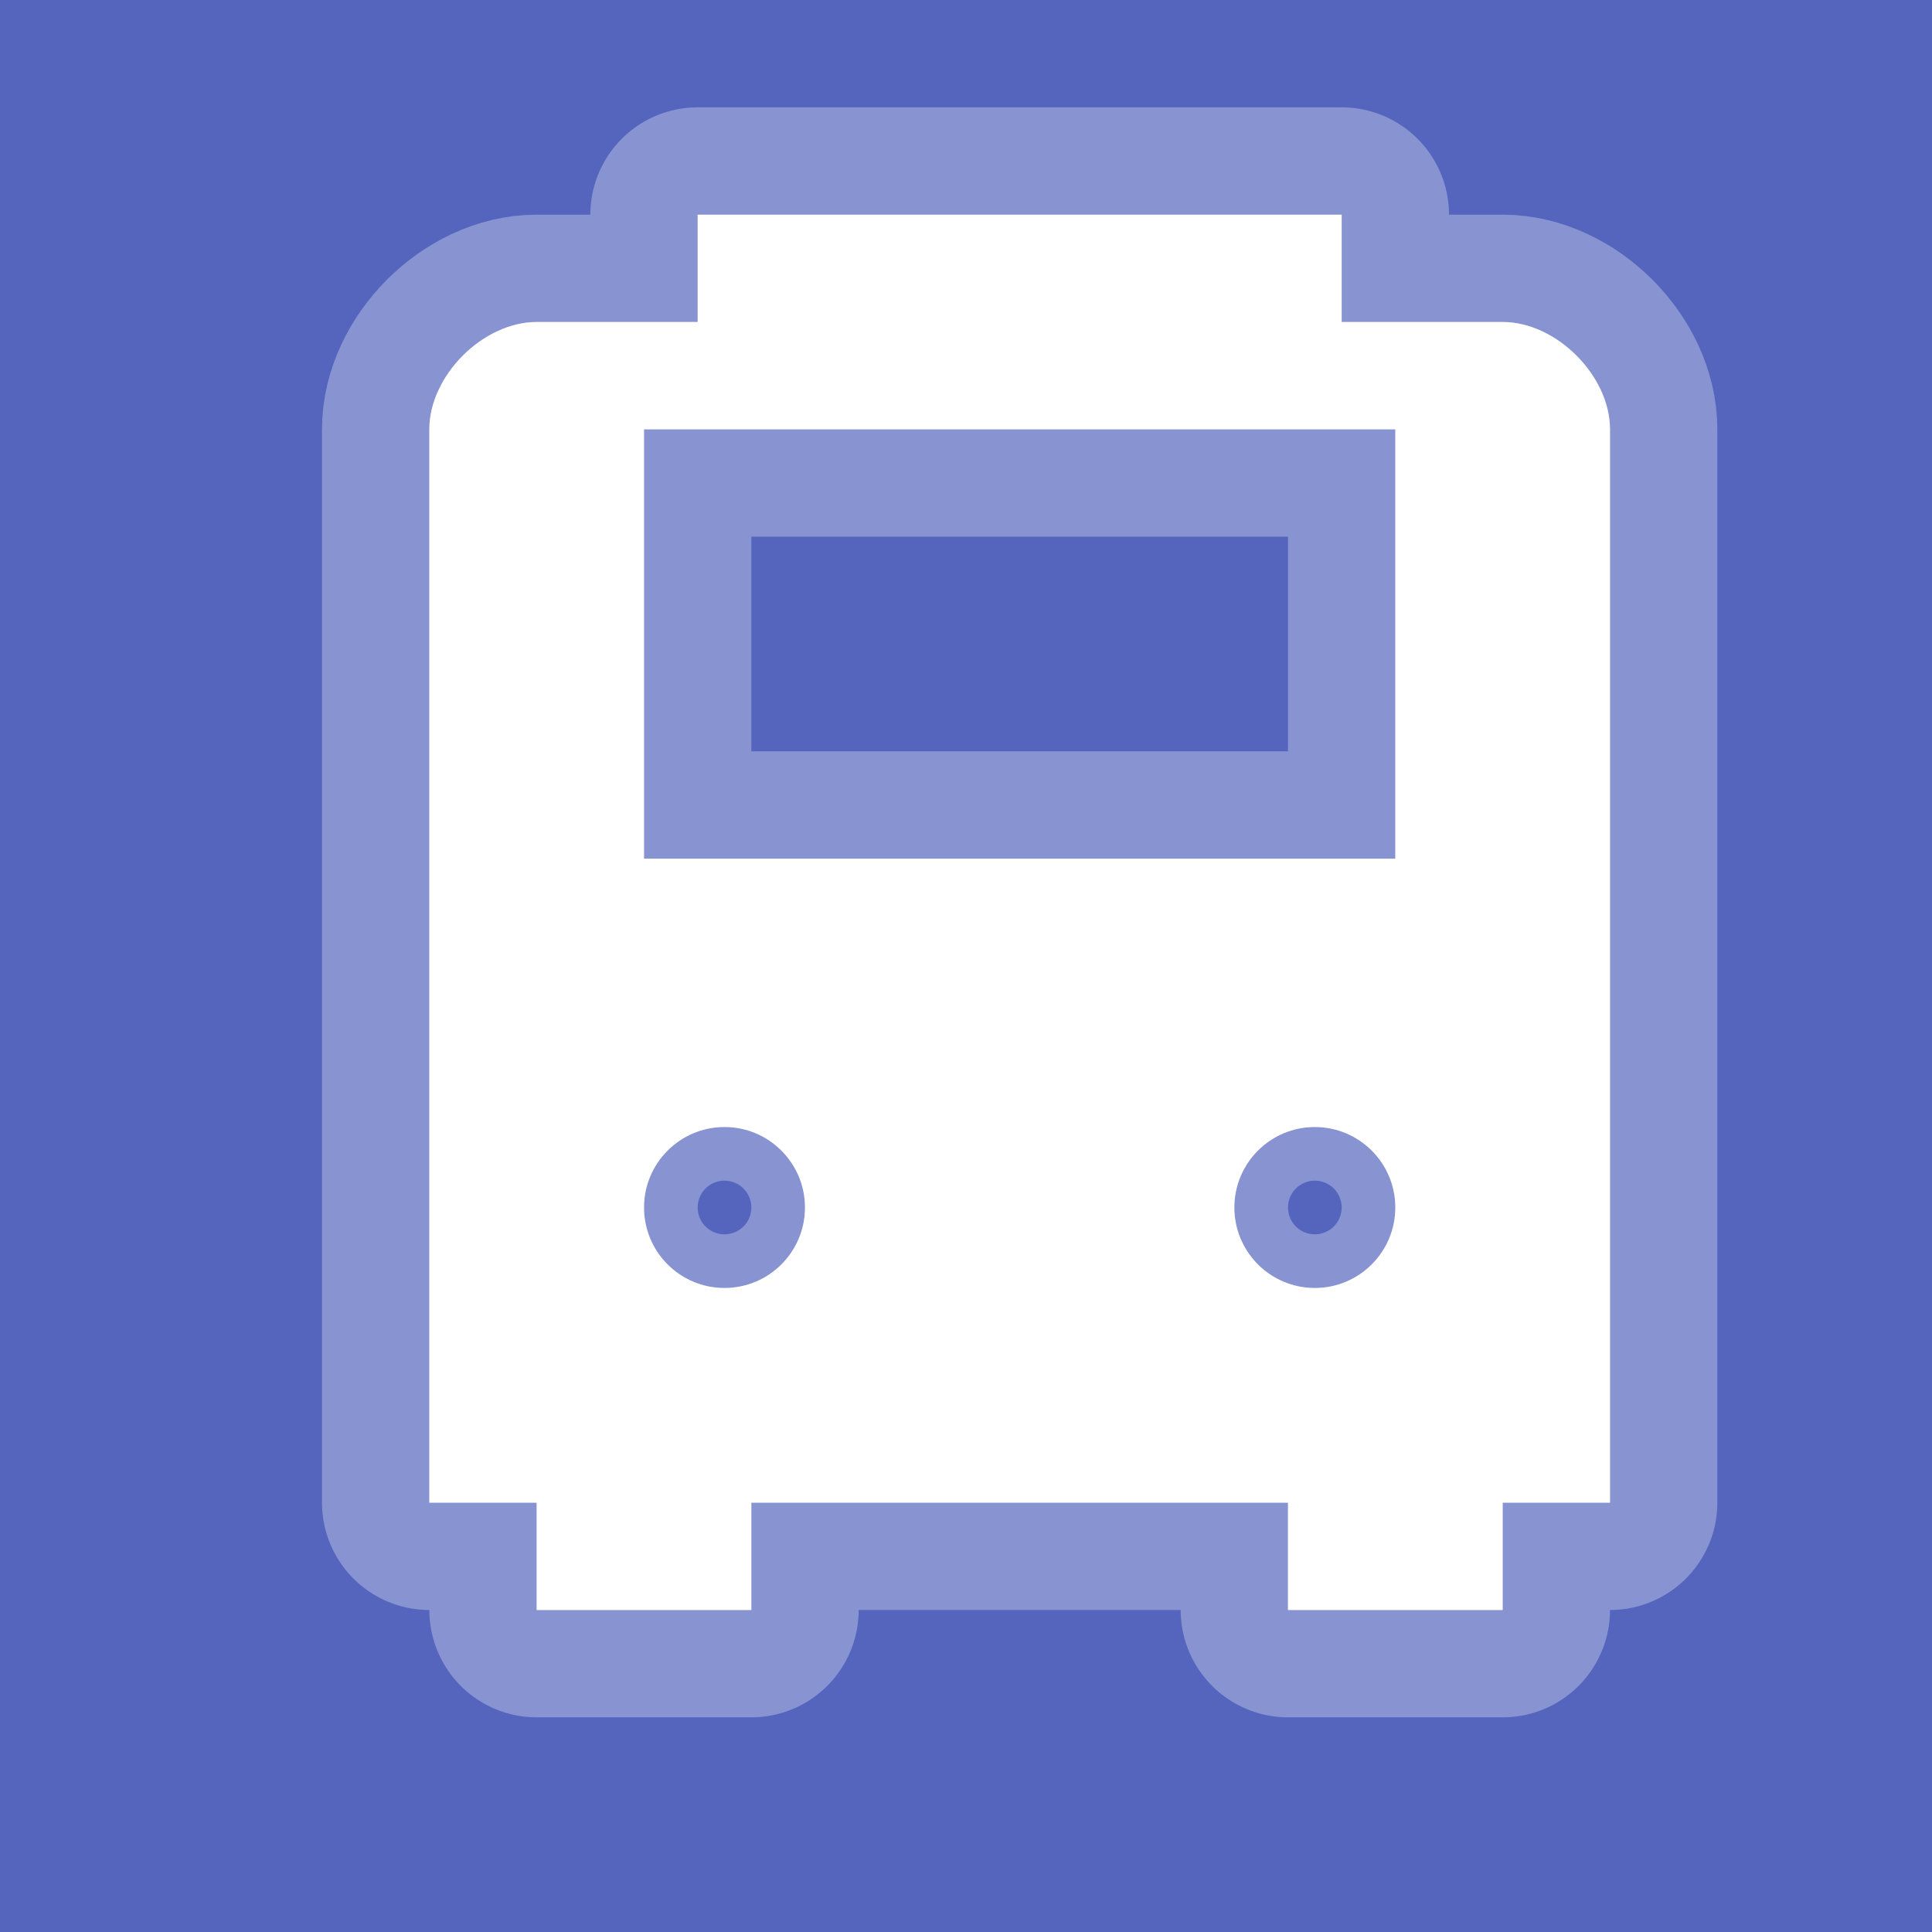 <svg xmlns="http://www.w3.org/2000/svg" width="18" height="18">
  <path fill="#5565be" d="M0 0h18v18H0z"/>
  <path d="M6.5 2v1H5c-.5 0-1 .5-1 1v10h1v1h2v-1h5v1h2v-1h1V4c0-.5-.5-1-1-1h-1.5V2h-6zM6 4h7v4H6V4zm.75 6.5c.414 0 .75.336.75.75s-.336.75-.75.75-.75-.336-.75-.75.336-.75.75-.75zm5.5 0c.414 0 .75.336.75.75s-.336.75-.75.75-.75-.336-.75-.75.336-.75.75-.75z" opacity=".3" color="#000" fill="#fff" stroke="#fff" stroke-width="2" stroke-linecap="round" stroke-linejoin="round" overflow="visible"/>
  <path d="M6.5 2v1H5c-.5 0-1 .5-1 1v10h1v1h2v-1h5v1h2v-1h1V4c0-.5-.5-1-1-1h-1.5V2h-6zM6 4h7v4H6V4zm.75 6.5c.414 0 .75.336.75.75s-.336.75-.75.75-.75-.336-.75-.75.336-.75.75-.75zm5.5 0c.414 0 .75.336.75.75s-.336.75-.75.75-.75-.336-.75-.75.336-.75.75-.75z" color="#000" fill="#fff" overflow="visible"/>
</svg>

